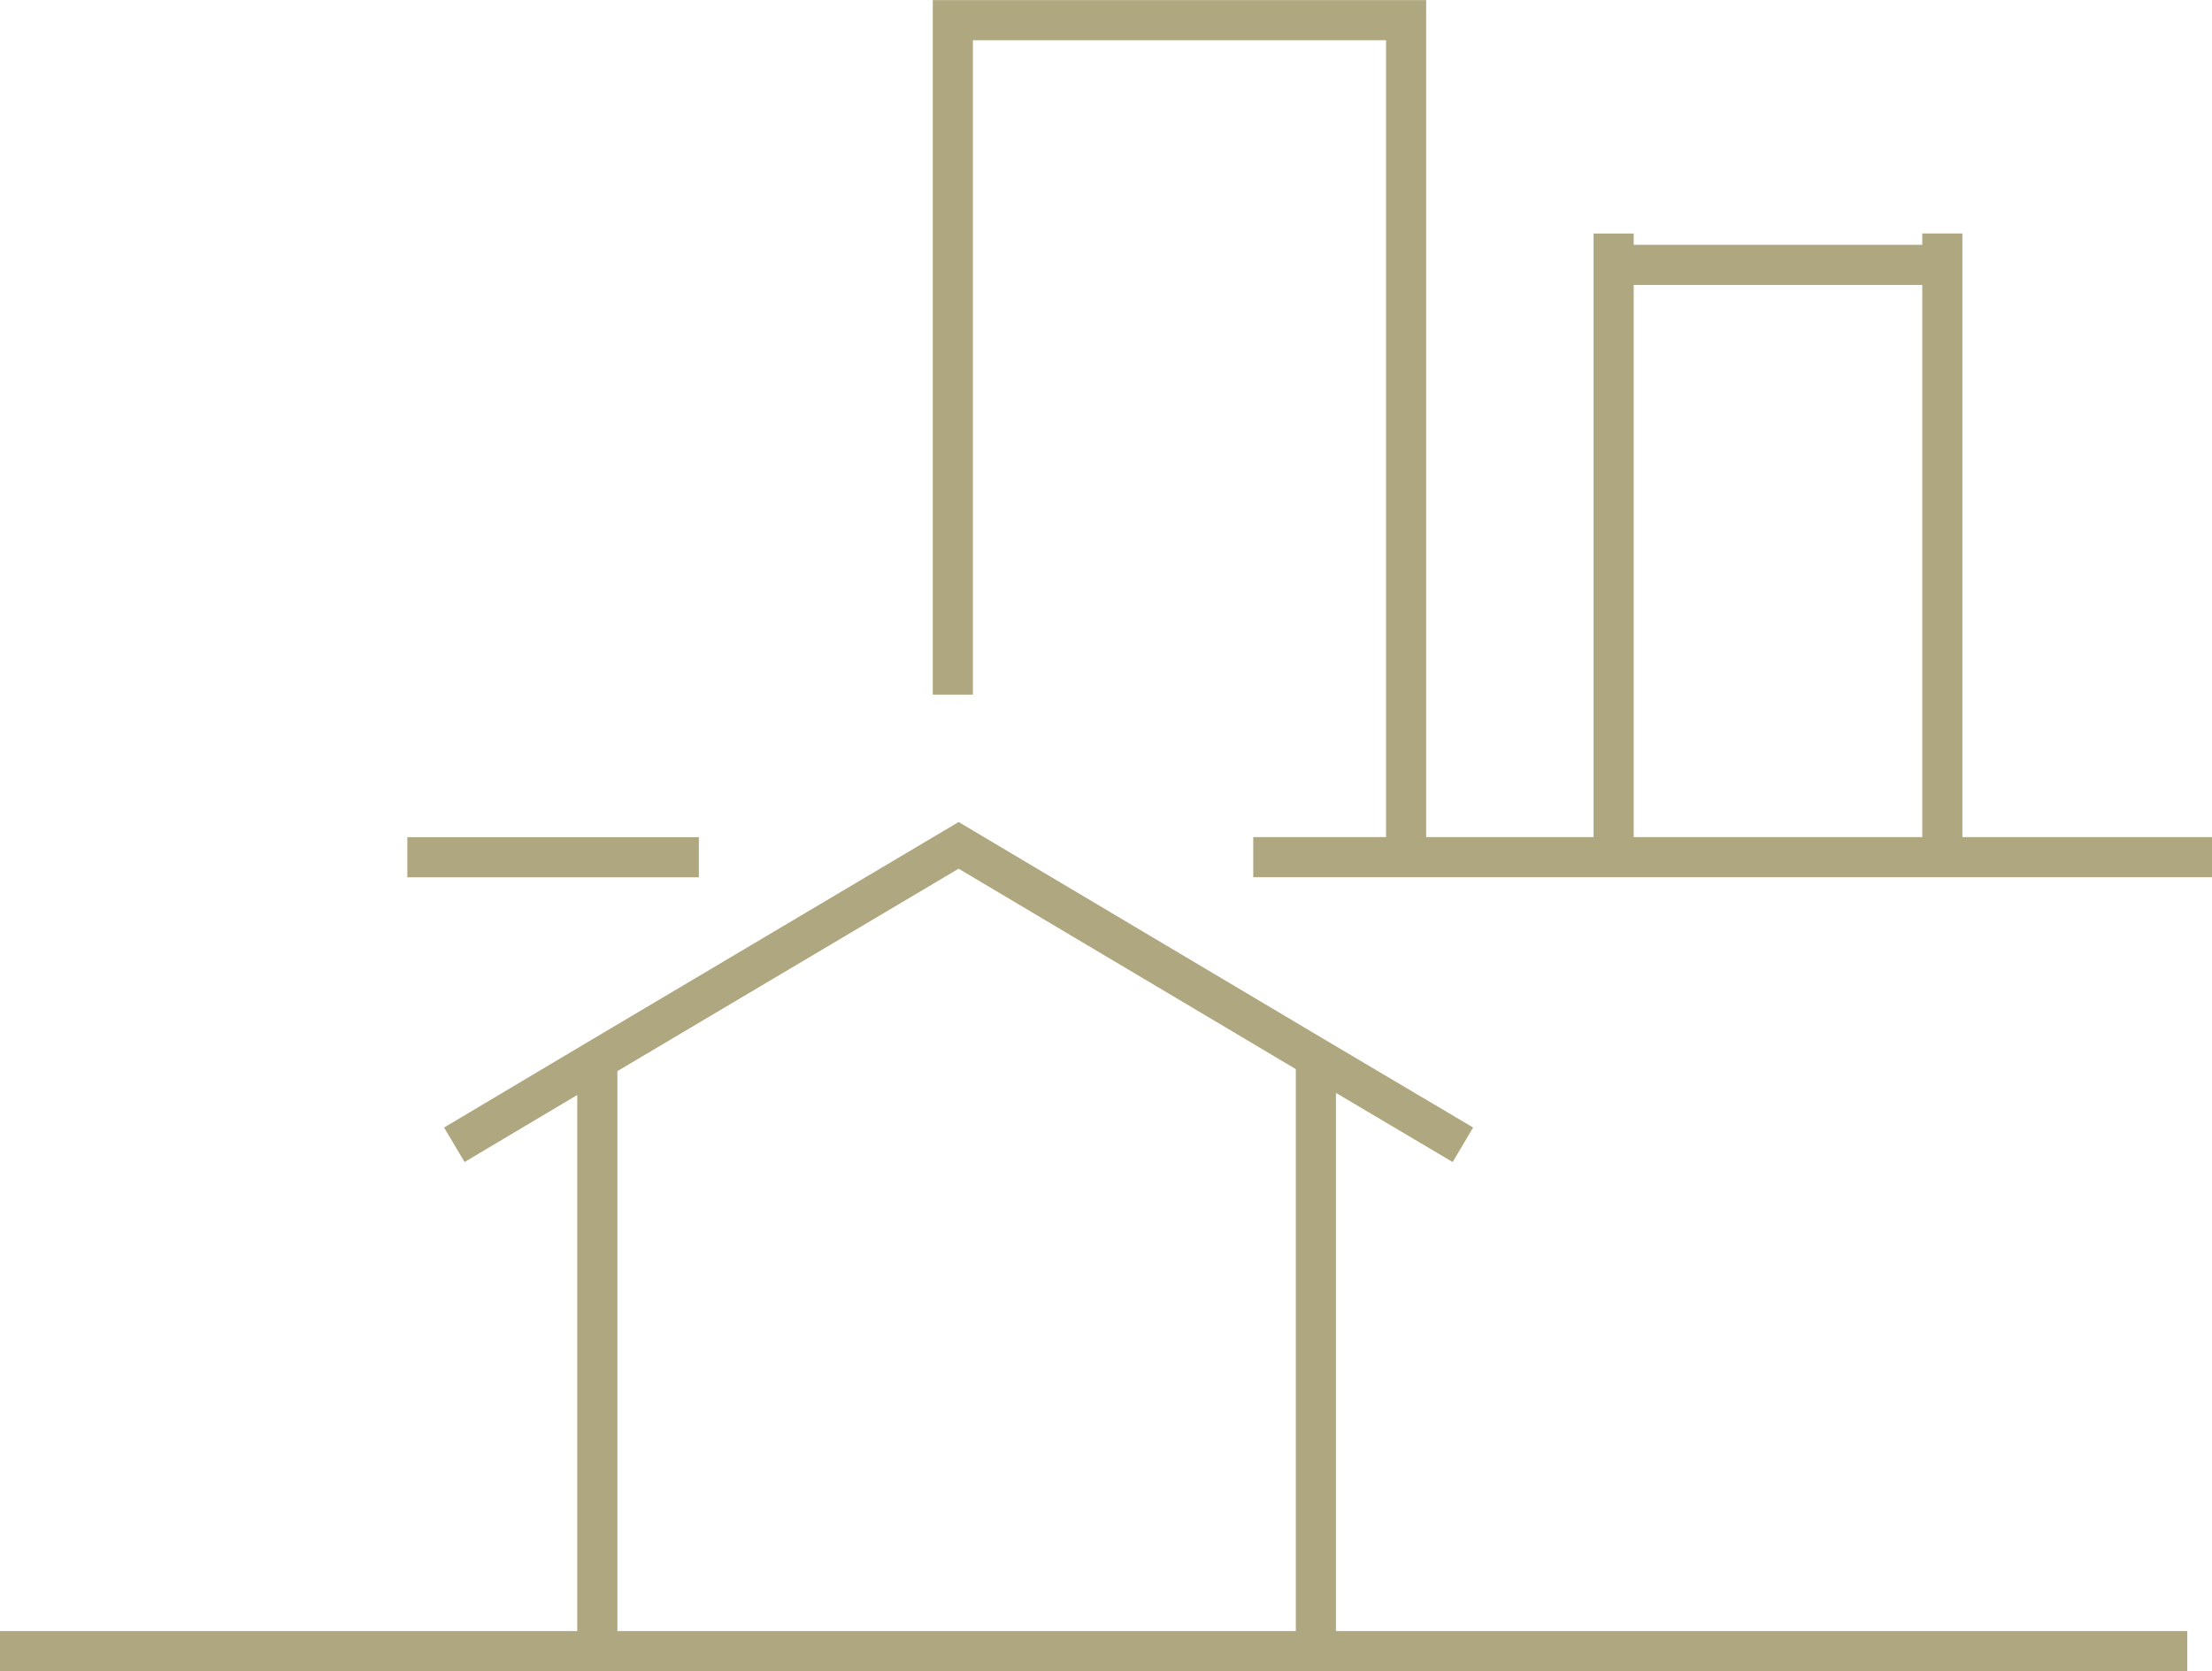 <svg xmlns="http://www.w3.org/2000/svg" width="82.7" height="62.461" viewBox="0 0 82.7 62.461">
    <defs>
        <style>
            .cls-1,.cls-2,.cls-3,.cls-4{fill:none;stroke:#afa77f;stroke-width:1.5px}.cls-1,.cls-2{stroke-miterlimit:10}.cls-2,.cls-3{stroke-linecap:square}.cls-3{stroke-miterlimit:16}
        </style>
    </defs>
    <g id="Group_78" data-name="Group 78" transform="translate(0 .75)">
        <path id="Line_41" d="M0 22.064V0" class="cls-1" data-name="Line 41" transform="translate(22.332 38.9)"/>
        <path id="Line_42" d="M0 22.231V0" class="cls-1" data-name="Line 42" transform="translate(49.197 38.733)"/>
        <path id="Line_43" d="M0 0h81.776" class="cls-1" data-name="Line 43" transform="translate(0 60.962)"/>
        <path id="Line_44" d="M9.4 0H0" class="cls-2" data-name="Line 44" transform="translate(15.979 31.29)"/>
        <path id="Line_45" d="M34.345 0H0" class="cls-3" data-name="Line 45" transform="translate(47.605 31.287)"/>
        <g id="Group_76" data-name="Group 76" transform="translate(16.986 30.843)">
            <path id="Path_136" d="M7.693-60.6l5.27-3.135 13.584-8.056L39.828-63.9l5.572 3.3" class="cls-1" data-name="Path 136" transform="translate(-7.693 71.794)"/>
        </g>
        <path id="Line_46" d="M0 22.681V0" class="cls-1" data-name="Line 46" transform="translate(60.329 7.978)"/>
        <path id="Path_139" d="M0 22.935V.251" class="cls-4" data-name="Path 139" transform="translate(72.617 7.725)"/>
        <path id="Path_138" d="M22.243-69.192V-94.4h16.946v30.852" class="cls-1" data-name="Path 138" transform="translate(13.381 94.404)"/>
        <path id="Line_48" d="M0 0h12.219" class="cls-4" data-name="Line 48" transform="translate(60.157 9.15)"/>
    </g>
</svg>
